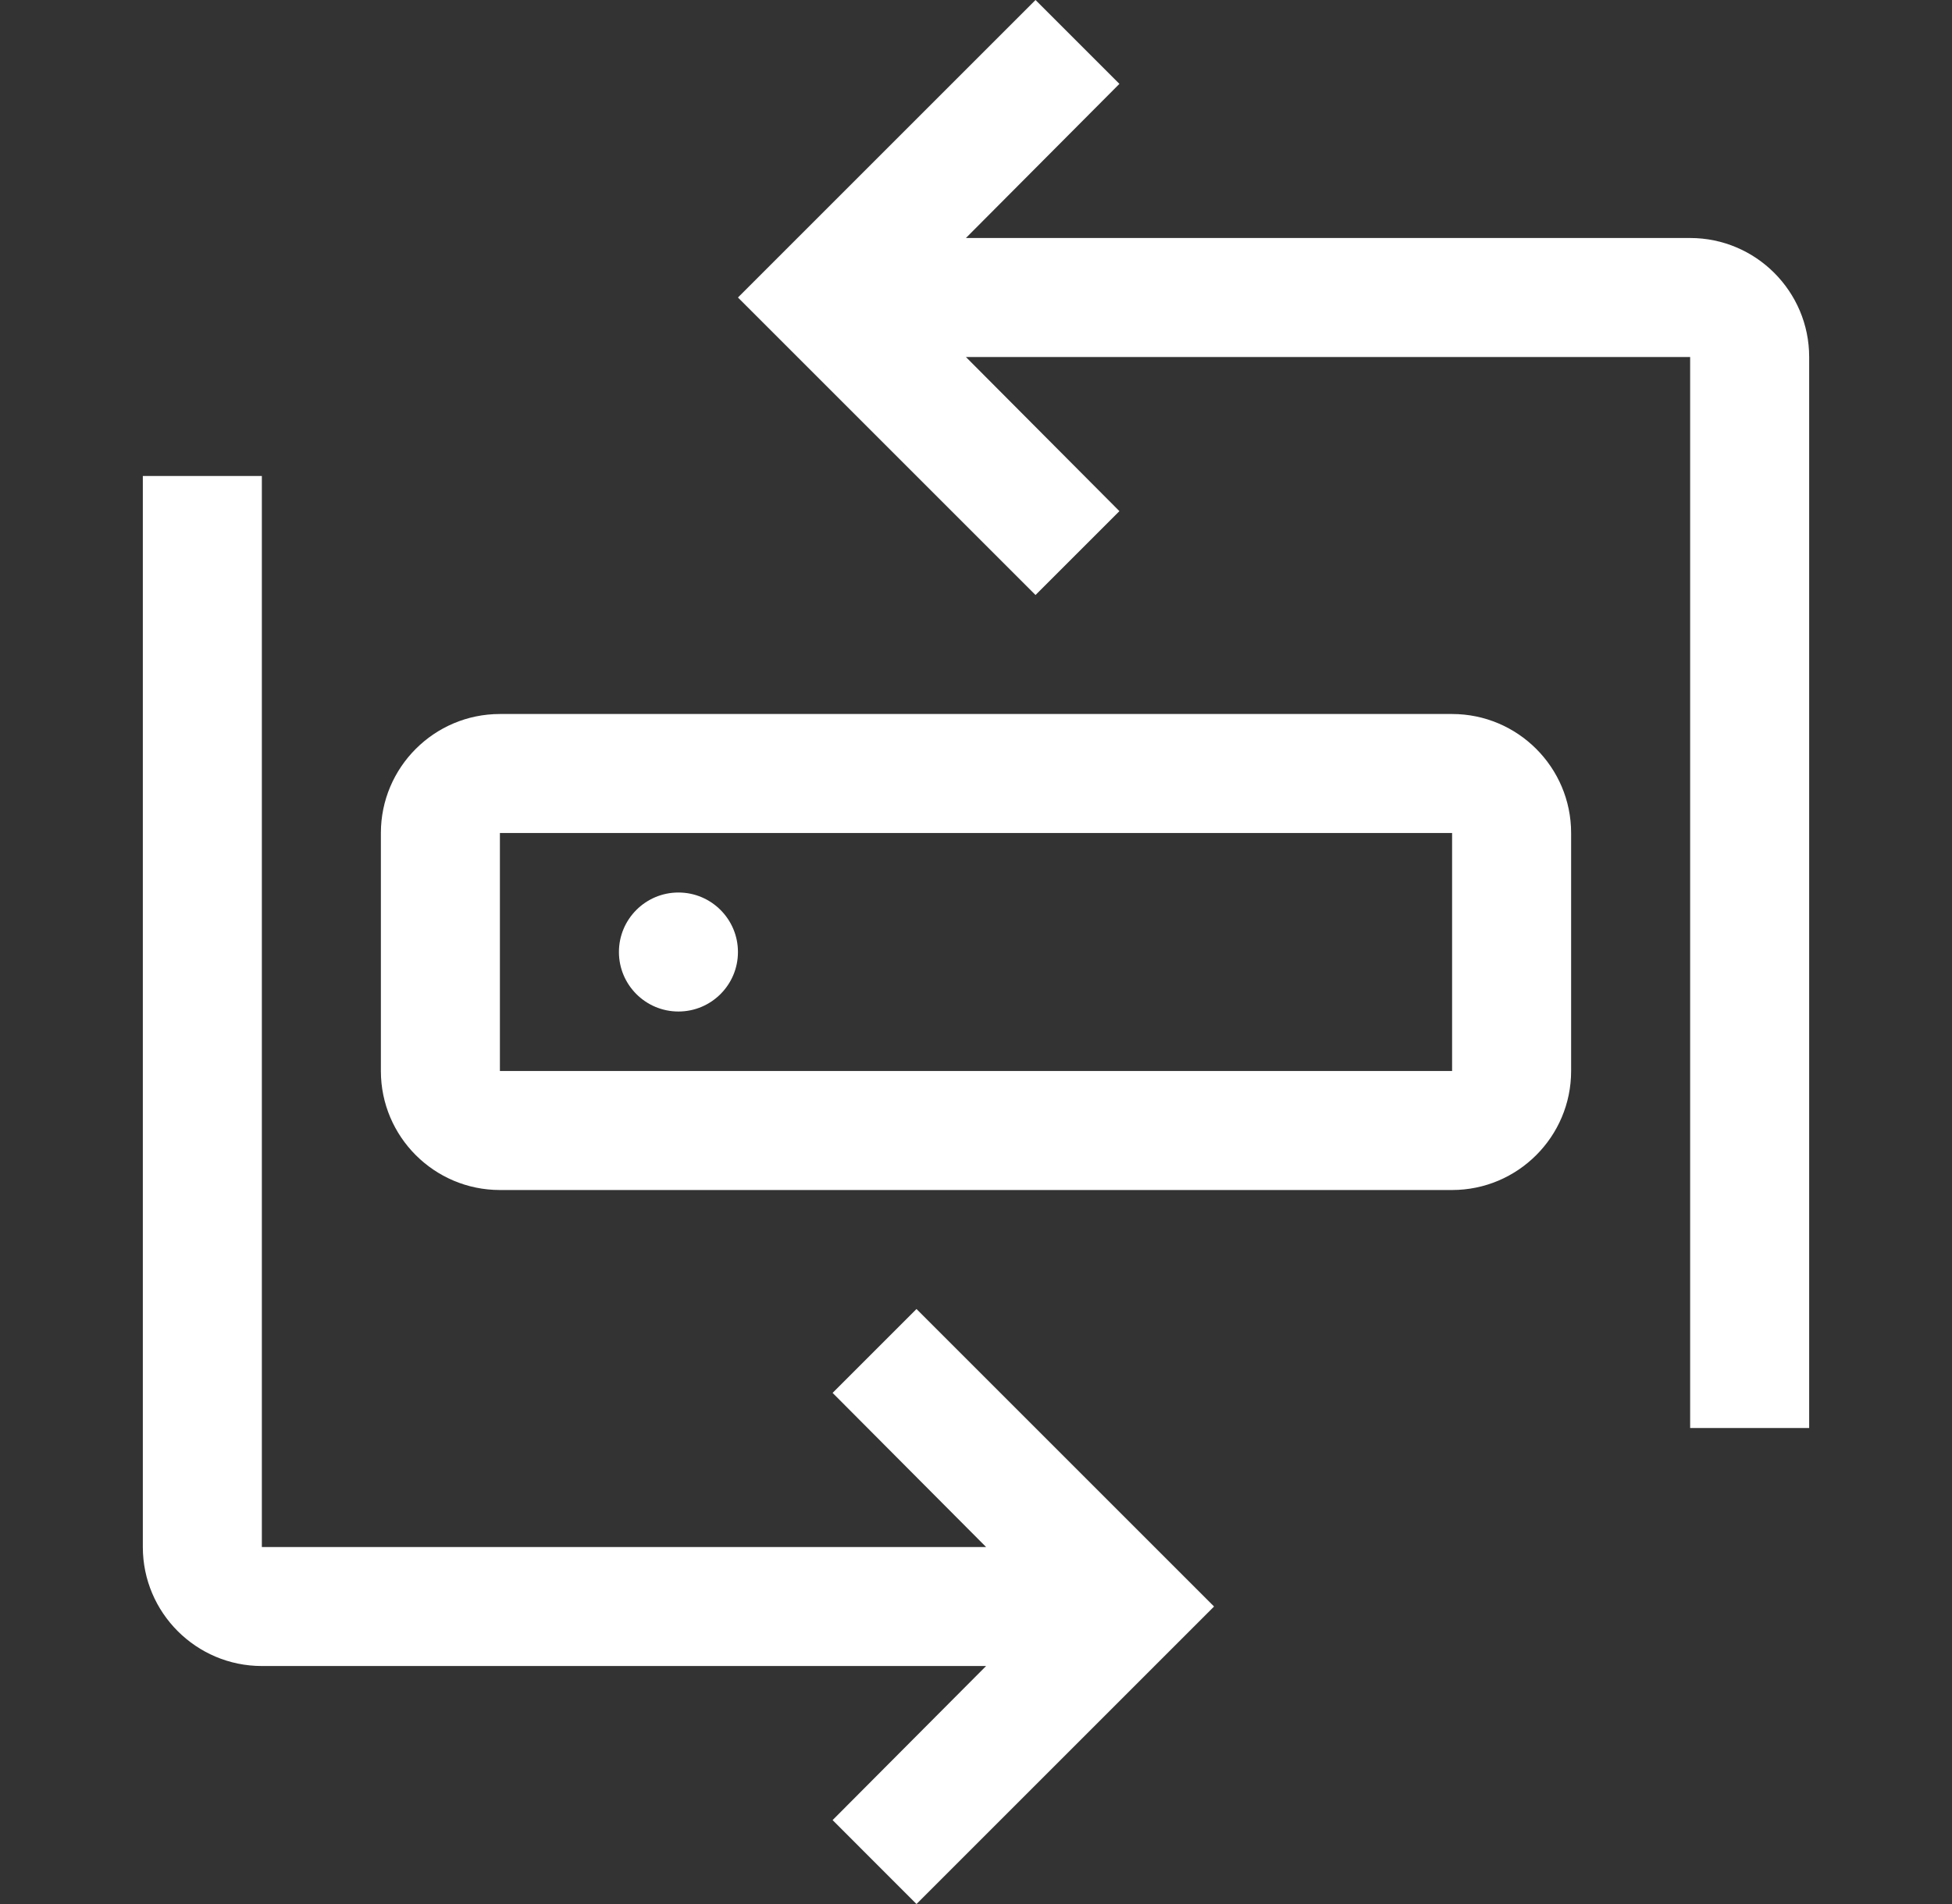 <!-- <svg xmlns="http://www.w3.org/2000/svg" width="1em" height="1em" viewBox="0 0 32 32"><path fill="currentColor" d="m15 22l-1.41 1.41L16.17 26H4V8H2v18c0 1.103.897 2 2 2h12.17l-2.58 2.59L15 32l5-5z"/><circle cx="11" cy="16" r="1" fill="currentColor"/><path fill="currentColor" d="M24 20H8c-1.103 0-2-.897-2-2v-4c0-1.103.897-2 2-2h16c1.103 0 2 .897 2 2v4c0 1.103-.897 2-2 2M8 14v4h16v-4z"/><path fill="currentColor" d="M28 4H15.83l2.58-2.59L17 0l-5 5l5 5l1.41-1.41L15.83 6H28v18h2V6c0-1.102-.897-2-2-2"/></svg> -->
<svg width="41" height="40" viewBox="0 0 41 40" fill="none" xmlns="http://www.w3.org/2000/svg">
<rect x="0" y="0" width="41" height="40" fill="#333333" stroke="none"/>
<path d="M19.25 27.5L17.488 29.262L20.712 32.5H5.5V10H3V32.5C3 33.879 4.121 35 5.5 35H20.712L17.488 38.237L19.25 40L25.5 33.75L19.25 27.5Z" fill="white"/>
<path d="M14.25 21.25C14.94 21.25 15.5 20.69 15.5 20C15.5 19.31 14.94 18.75 14.25 18.75C13.56 18.75 13 19.31 13 20C13 20.69 13.56 21.25 14.25 21.25Z" fill="white"/>
<path d="M30.5 25H10.5C9.121 25 8 23.879 8 22.5V17.5C8 16.121 9.121 15 10.5 15H30.5C31.879 15 33 16.121 33 17.5V22.5C33 23.879 31.879 25 30.5 25ZM10.5 17.5V22.5H30.5V17.5H10.5Z" fill="white"/>
<path d="M35.5 5H20.288L23.512 1.762L21.75 0L15.5 6.25L21.75 12.5L23.512 10.738L20.288 7.5H35.5V30H38V7.5C38 6.122 36.879 5 35.5 5Z" fill="white"/>
</svg>
